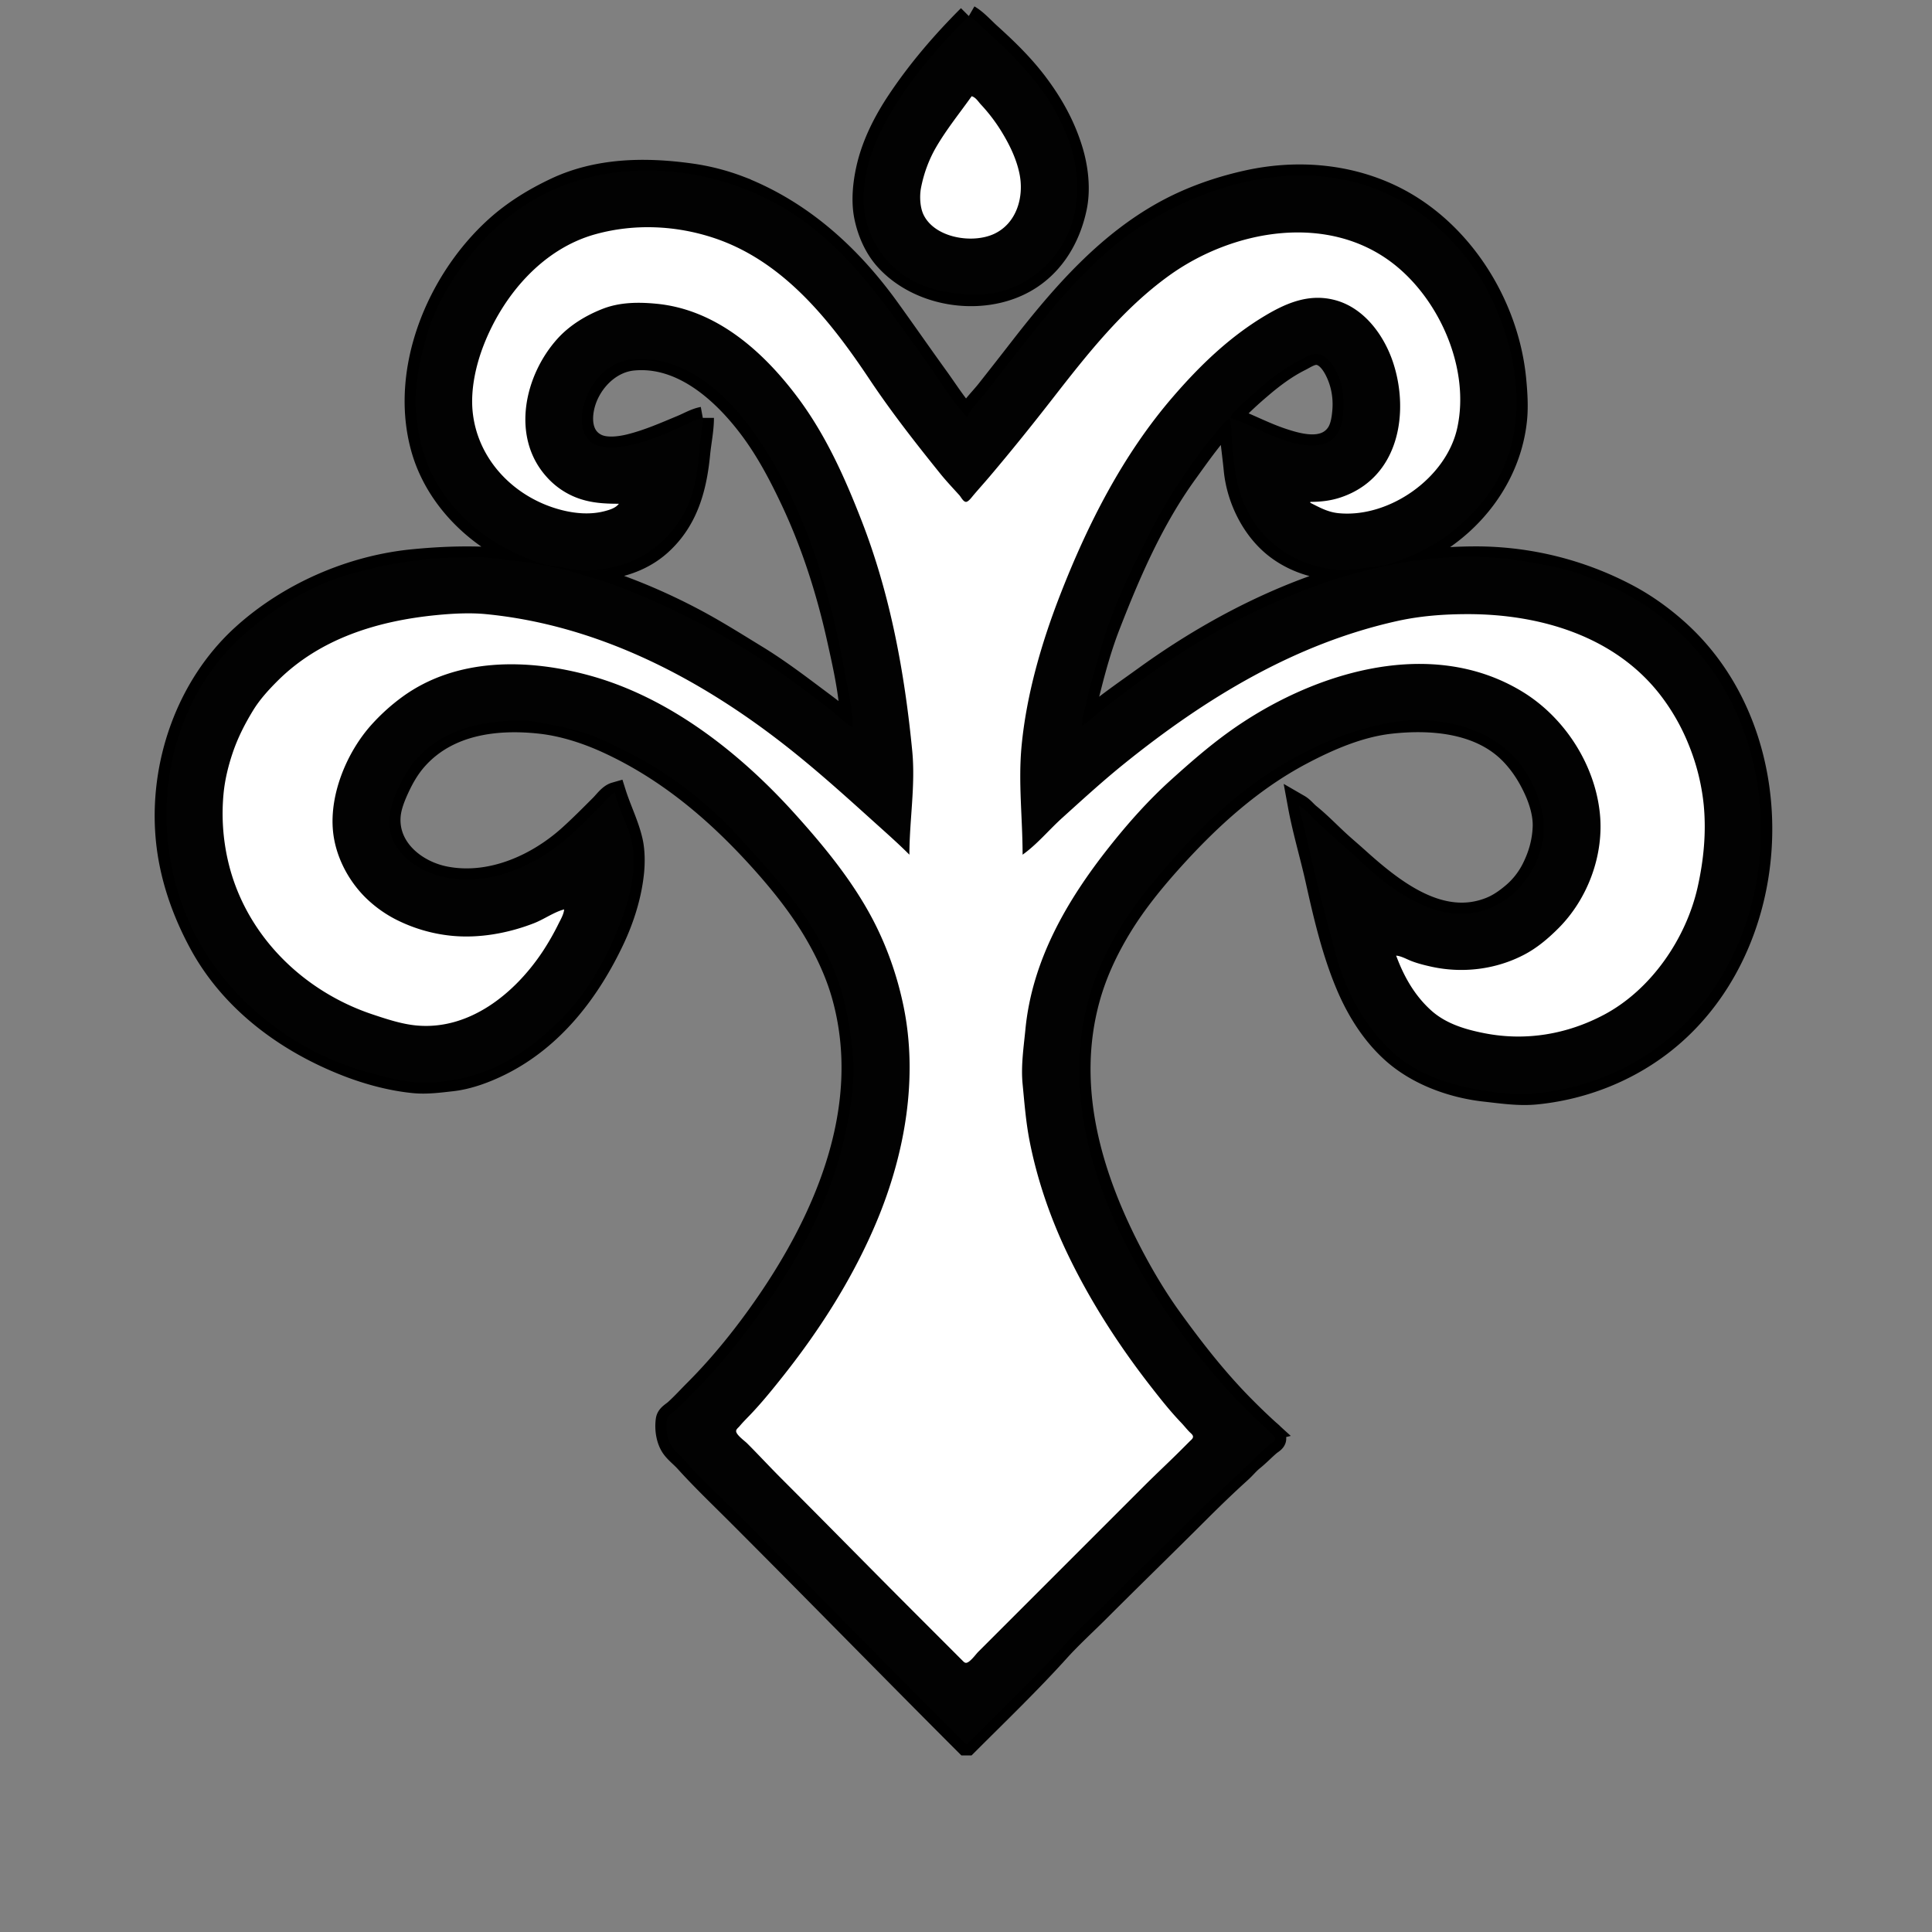 <svg xmlns="http://www.w3.org/2000/svg" xml:space="preserve" width="655.36" height="655.36" viewBox="0 0 173.397 173.397"><rect x="0" y="0" width="173.397" height="173.397" fill="#808080" stroke="none"/><g style="display:inline"><path d="M86.953 1.44c-2.338 2.337-4.514 4.864-6.35 7.62-1.233 1.848-2.28 3.908-2.766 6.095-.304 1.368-.458 2.933-.17 4.318.286 1.37.888 2.762 1.835 3.81 2.873 3.182 8.107 4.081 11.938 2.272 2.822-1.332 4.49-3.965 5.108-6.928.347-1.666.127-3.549-.367-5.165-.665-2.178-1.735-4.101-3.104-5.927-1.25-1.666-2.721-3.096-4.262-4.487-.587-.53-1.182-1.215-1.862-1.609M63.077 37.507c-.653.12-1.258.482-1.863.734-1.53.637-3.04 1.304-4.657 1.708-.872.218-2.114.389-2.963 0-1.307-.6-1.521-1.996-1.27-3.288.417-2.143 2.23-4.184 4.487-4.403 4.385-.426 8.083 2.922 10.527 6.18 1.502 2.003 2.657 4.203 3.711 6.435 1.862 3.942 3.216 8.184 4.163 12.446.423 1.905.858 3.823 1.073 5.758.082.739.254 1.451.254 2.201-1.105-1.017-2.356-1.922-3.556-2.822-1.65-1.238-3.317-2.479-5.08-3.556-1.884-1.152-3.731-2.32-5.673-3.345-5.108-2.695-10.965-4.784-16.764-5.348-2.793-.271-5.599-.186-8.382.085-5.545.54-11.112 2.962-15.24 6.689-5.054 4.562-7.51 11.672-6.858 18.372.32 3.287 1.417 6.433 2.977 9.314 2.83 5.223 7.783 8.845 13.194 10.95 1.9.739 3.986 1.299 6.012 1.496 1.124.109 2.282-.047 3.386-.17 1.5-.166 3.068-.758 4.403-1.425 4.681-2.34 7.903-6.56 10.09-11.19.894-1.895 1.56-4.005 1.763-6.096.083-.855.073-1.875-.113-2.71-.328-1.476-1.04-2.877-1.495-4.317-.497.143-.907.737-1.27 1.1-.92.92-1.832 1.84-2.794 2.71-2.984 2.694-7.147 4.523-11.176 3.74-2.688-.523-5.284-2.634-4.996-5.603.079-.807.415-1.643.748-2.37.449-.979.976-1.9 1.708-2.71 2.825-3.13 7.14-3.656 11.091-3.217 2.05.227 4.138.905 6.011 1.764 5.514 2.527 10.032 6.41 14.055 10.936 1.627 1.83 3.2 3.82 4.46 5.926 1.102 1.847 2.042 3.833 2.624 5.927 2.848 10.254-1.768 20.567-7.705 28.787-1.673 2.317-3.539 4.583-5.56 6.604-.59.59-1.158 1.219-1.778 1.778-.272.245-.701.45-.762.846-.126.828.025 1.87.537 2.54.334.438.789.778 1.157 1.186 1.454 1.61 3.034 3.12 4.572 4.656 6.884 6.885 13.687 13.857 20.574 20.744h.084c2.755-2.755 5.603-5.492 8.213-8.382 1.145-1.268 2.433-2.433 3.64-3.641 2.924-2.923 5.885-5.8 8.806-8.72 1.27-1.27 2.564-2.525 3.895-3.726.38-.343.701-.75 1.1-1.072.532-.428 1.004-.928 1.524-1.37.154-.13.48-.286.48-.521 0-.252-.475-.605-.649-.762a55 55 0 0 1-2.032-1.948c-2.476-2.475-4.614-5.21-6.66-8.043-1.276-1.766-2.42-3.677-3.43-5.588-3.76-7.126-6.167-15.168-3.936-23.199.634-2.285 1.65-4.423 2.878-6.434 1.311-2.146 2.95-4.152 4.629-6.012 3.378-3.741 7.123-7.134 11.599-9.496 2.436-1.286 5.176-2.471 7.959-2.78 3.734-.415 8.155-.054 10.908 2.878.881.94 1.529 1.974 2.06 3.133.472 1.03.838 2.244.79 3.387-.057 1.37-.422 2.599-1.044 3.81a7.2 7.2 0 0 1-1.792 2.215c-.597.497-1.227.938-1.948 1.228-4.553 1.834-8.869-1.697-12.022-4.544-.475-.428-.965-.842-1.44-1.27-.936-.845-1.812-1.777-2.794-2.568-.323-.261-.575-.613-.931-.819.414 2.25 1.084 4.457 1.58 6.689.697 3.133 1.44 6.334 2.682 9.313.943 2.264 2.271 4.427 4.12 6.096 2.228 2.012 5.348 3.144 8.297 3.472 1.498.166 3.046.402 4.572.254 3.991-.388 7.879-1.852 11.092-4.262 11.423-8.567 12.292-27.656 1.693-37.225-1.384-1.25-2.926-2.363-4.572-3.231a29.1 29.1 0 0 0-13.547-3.373c-5.699 0-11.131 1.156-16.425 3.288-4.694 1.89-9.158 4.45-13.293 7.436-1.919 1.387-3.928 2.74-5.672 4.347.027-1.033.4-2.136.649-3.133.492-1.967 1.04-3.944 1.778-5.842 1.867-4.8 3.902-9.506 6.942-13.716 1.206-1.669 2.378-3.365 3.839-4.826.142.49.12 1.018.169 1.524.099 1.017.24 2.03.339 3.048.255 2.631 1.612 5.385 3.725 7 2.192 1.674 4.934 2.151 7.62 1.89 6.997-.68 13.197-6.38 13.885-13.462.112-1.152.027-2.415-.084-3.556-.66-6.784-4.919-13.54-11.176-16.496-4.02-1.898-8.562-2.213-12.87-1.256-2.433.54-4.835 1.37-7.027 2.526-5.414 2.858-9.53 7.581-13.236 12.347a575 575 0 0 1-3.048 3.895c-.592.748-1.41 1.522-1.835 2.37-.995-1.08-1.794-2.366-2.653-3.555-1.48-2.05-2.922-4.131-4.402-6.181-3.462-4.794-7.827-8.746-13.35-10.894a20 20 0 0 0-4.402-1.129c-4.059-.563-8.309-.51-12.107 1.284-1.91.902-3.748 2.025-5.334 3.458-5.25 4.74-8.608 12.802-6.66 19.812 1.623 5.846 7.41 10.26 13.348 10.837 2.805.273 5.873-.242 8.044-2.201 2.4-2.167 3.171-5.043 3.471-8.128.104-1.067.339-2.143.339-3.218m47.328 0c.112-.385.481-.65.762-.931a35 35 0 0 1 1.948-1.778c1.084-.934 2.276-1.83 3.556-2.47.454-.227.984-.608 1.524-.578.81.045 1.383.875 1.707 1.524.583 1.167.788 2.448.663 3.725-.067.688-.185 1.463-.62 2.032-1.154 1.51-3.366.901-4.883.395-1.595-.531-3.086-1.34-4.657-1.919z" id="tree_svg" display="inline" fill="#fff" stroke="#000" stroke-width="2"/><path d="M86.953 1.44c-2.326 2.325-4.577 4.843-6.35 7.62-1.272 1.99-2.364 4.096-2.85 6.434-.26 1.247-.347 2.723-.085 3.98.537 2.58 2.23 4.78 4.628 5.912 1.387.655 2.818.884 4.318 1.03 1.552.15 3.224-.1 4.657-.776 2.965-1.4 5.017-4.26 5.334-7.521.167-1.718.013-3.432-.537-5.08a18.4 18.4 0 0 0-3.104-5.673c-1.295-1.608-2.704-3.022-4.233-4.403-.562-.506-1.128-1.147-1.778-1.524m.254 7.197c.382.11.579.479.846.762a15.2 15.2 0 0 1 1.962 2.625c.658 1.103 1.216 2.283 1.481 3.556.43 2.065-.232 4.448-2.257 5.404-1.93.911-5.303.387-6.336-1.679-.339-.677-.384-1.717-.24-2.455.246-1.268.707-2.53 1.355-3.641.946-1.623 2.104-3.046 3.189-4.572M49.36 50.716v.084c-.682-.018-1.355-.263-2.032-.339-1.243-.138-2.48-.302-3.726-.423-.718-.07-1.479 0-2.201 0-3.398 0-6.638.56-9.906 1.468-3.411.947-6.544 2.847-9.229 5.122-8.73 7.396-9.55 21.03-3.02 30.07 3.328 4.608 8.232 7.996 13.688 9.512 1.36.377 2.742.766 4.149.903 1.7.165 3.533-.083 5.165-.537 3.297-.916 6.033-2.94 8.382-5.39 2.238-2.336 3.867-5.325 5.023-8.297.873-2.245 1.575-4.978 1.044-7.366-.334-1.507-1.217-2.892-1.495-4.403-.542.313-.994.909-1.44 1.355-.862.862-1.72 1.724-2.624 2.54-3.102 2.8-7.609 4.74-11.769 3.584-1.982-.55-4.186-2.114-4.403-4.346-.128-1.322.34-2.654.918-3.81.422-.845.894-1.658 1.538-2.371 1.884-2.088 4.56-3.038 7.281-3.302 1.125-.11 2.353-.19 3.471.028 1.195.232 2.377.435 3.556.762 1.889.525 3.628 1.428 5.334 2.329 3.43 1.81 6.719 4.42 9.314 7.295 2.314 2.564 4.678 5.077 6.49 8.043 1.13 1.85 2.125 3.82 2.71 5.927.497 1.79.78 3.58.96 5.419.24 2.476-.202 5.054-.734 7.45-1.253 5.637-4.057 10.919-7.423 15.579-1.768 2.448-3.677 4.89-5.813 7.027-.647.647-1.27 1.335-1.948 1.948-.272.245-.701.45-.762.846-.126.828.025 1.87.537 2.54.284.373.67.66.973 1.016 1.45 1.71 3.169 3.24 4.756 4.826 6.884 6.885 13.686 13.856 20.574 20.744h.084c2.98-2.98 6.067-5.932 8.89-9.06 1.065-1.18 2.263-2.262 3.387-3.386 2.783-2.783 5.6-5.516 8.382-8.298 1.737-1.736 3.588-3.358 5.334-5.08.374-.368.776-.743 1.185-1.072.157-.127.48-.303.48-.536 0-.241-.407-.523-.564-.678-.666-.656-1.368-1.282-2.032-1.947-2.324-2.323-4.4-4.873-6.322-7.535-6.213-8.603-10.99-19.863-7.45-30.48.572-1.72 1.361-3.364 2.285-4.911 1.62-2.713 3.708-5.118 5.814-7.45 4.92-5.45 11.193-9.82 18.457-11.233 4.066-.79 9.066.234 11.74 3.612.78.985 1.356 2.117 1.75 3.302.343 1.029.502 2.129.396 3.218-.135 1.38-.723 2.786-1.538 3.894-.52.705-1.117 1.347-1.849 1.835a7.7 7.7 0 0 1-1.863.931c-4.306 1.435-8.62-1.939-11.514-4.713-.49-.469-1.021-.9-1.524-1.355-.653-.589-1.296-1.189-1.948-1.778-.543-.49-1.064-1.16-1.693-1.524.045.572.27 1.134.395 1.694.214.962.464 1.917.677 2.878.653 2.936 1.449 5.814 2.216 8.721.871 3.303 2.626 6.585 5.179 8.89 1.89 1.706 4.403 2.65 6.858 3.16 1.895.396 3.975.67 5.926.48 3.842-.373 7.617-1.742 10.753-4.007 10.693-7.723 12.422-24.2 4.685-34.516-1.996-2.66-4.623-4.868-7.564-6.42-1.193-.63-2.458-1.102-3.725-1.595-1.379-.536-2.876-.792-4.318-1.072-2.86-.556-5.976-.679-8.89-.395-1.124.109-2.276.235-3.387.451-.554.108-1.128.296-1.693.31V50.8c.575-.015 1.15-.242 1.693-.423 1.207-.402 2.302-.933 3.387-1.58 1.195-.715 2.234-1.586 3.217-2.569a14.3 14.3 0 0 0 2.526-3.387c2.809-5.321 1.588-11.84-1.1-16.933-1.1-2.083-2.652-3.935-4.389-5.503a18.3 18.3 0 0 0-4.403-2.95c-7.101-3.353-15.353-1.36-21.759 2.555-4.387 2.68-7.8 6.83-10.95 10.809-1.111 1.403-2.203 2.82-3.302 4.233-.593.763-1.403 1.508-1.835 2.37-1.454-1.579-2.582-3.51-3.838-5.249-3.575-4.95-7.014-10.098-12.333-13.349-6.357-3.885-14.894-4.844-21.675-1.453-3.266 1.633-5.97 4.241-7.987 7.267-1.11 1.667-2.113 3.561-2.652 5.503-.615 2.212-1.186 4.623-.96 6.943.18 1.843.57 3.644 1.369 5.334 1.218 2.58 3.386 4.836 5.828 6.294a20.4 20.4 0 0 0 2.878 1.439c.599.241 1.297.547 1.948.564m68.241-5.588v-.084c.929 0 1.824-.1 2.71-.395.76-.254 1.463-.601 2.116-1.073 3.427-2.475 3.838-7.338 2.596-11.063-.803-2.411-2.57-4.847-5.136-5.56-2.323-.645-4.37.2-6.35 1.383-3.204 1.914-5.876 4.498-8.297 7.31-4.489 5.212-7.641 11.447-10.104 17.78-1.665 4.281-2.999 8.892-3.443 13.462-.32 3.288.085 6.528.085 9.821 1.297-.922 2.373-2.235 3.556-3.302 1.835-1.657 3.66-3.33 5.588-4.882 7.278-5.863 15.288-10.745 24.468-12.785 2.086-.464 4.213-.621 6.35-.621 6.371 0 13.04 1.91 17.16 7.112a18.7 18.7 0 0 1 2.68 4.657 19.5 19.5 0 0 1 1.327 5.334c.241 2.48.002 4.944-.536 7.366-1.03 4.637-4.184 9.255-8.439 11.5-3.303 1.744-6.989 2.367-10.668 1.651-1.724-.335-3.486-.85-4.826-2.06-1.49-1.346-2.45-3.06-3.132-4.91.454.035.926.312 1.354.48.567.22 1.188.376 1.778.507 2.819.626 5.827.262 8.382-1.086 1.155-.61 2.13-1.44 3.048-2.357 2.619-2.618 4.086-6.535 3.726-10.245-.43-4.423-3.157-8.664-6.943-10.978-8.334-5.093-19.068-1.667-26.416 3.64-1.828 1.32-3.495 2.783-5.165 4.29-2.02 1.825-3.843 3.879-5.531 6.012-3.786 4.782-6.906 10.158-7.507 16.34-.156 1.606-.413 3.278-.254 4.911.165 1.7.293 3.396.62 5.08.662 3.402 1.813 6.781 3.288 9.906 2.018 4.273 4.623 8.345 7.55 12.107.877 1.128 1.778 2.272 2.766 3.302.263.275.493.574.762.847.108.11.31.252.31.423 0 .172-.202.314-.31.424l-.762.762c-1.088 1.088-2.213 2.128-3.302 3.217l-11.938 11.938-2.964 2.963c-.228.229-.764.988-1.1.988-.14 0-.248-.137-.339-.226-.285-.28-.564-.564-.847-.846l-3.386-3.387c-4.02-4.02-8-8.084-12.023-12.107-1.029-1.03-2.016-2.101-3.048-3.133-.228-.228-.988-.764-.988-1.1 0-.17.198-.306.297-.424.298-.358.622-.679.945-1.016 1.068-1.114 2.061-2.345 3.02-3.556 3.369-4.255 6.308-8.909 8.382-13.885 2.512-6.03 3.713-12.859 2.37-19.304-.562-2.7-1.5-5.365-2.78-7.79-1.834-3.476-4.388-6.575-7.013-9.482C66.4 67.567 60.116 62.626 53.001 60.65c-5.561-1.545-11.96-1.668-16.848 1.862a18 18 0 0 0-2.794 2.512c-2.208 2.446-3.796 6.23-3.472 9.567.212 2.173 1.278 4.282 2.794 5.842a11.1 11.1 0 0 0 2.71 2.018 14.1 14.1 0 0 0 5.164 1.538c2.46.24 5.068-.235 7.366-1.129.903-.35 1.793-1 2.71-1.241-.035.438-.3.88-.494 1.27a23 23 0 0 1-1.454 2.54c-2.502 3.754-6.579 7.067-11.345 6.604-1.308-.127-2.65-.573-3.895-.988-6.368-2.123-11.534-7.273-13.01-13.914a18.9 18.9 0 0 1-.367-5.926c.117-1.201.408-2.41.79-3.556.464-1.393 1.1-2.647 1.863-3.895.588-.963 1.378-1.83 2.173-2.625 3.842-3.842 9.043-5.414 14.309-5.926 1.405-.137 2.985-.223 4.402-.085 9.881.96 18.89 5.576 26.67 11.628 2.774 2.157 5.356 4.48 7.959 6.83 1.138 1.027 2.301 2.047 3.387 3.132 0-3.1.555-6.21.254-9.313-.683-7.027-1.96-14.014-4.544-20.659-1.515-3.896-3.225-7.715-5.757-11.091-3.106-4.142-7.299-7.863-12.644-8.382-1.613-.157-3.289-.147-4.826.451-1.502.584-2.97 1.47-4.064 2.681-2.97 3.29-4.19 8.79-1.016 12.362a6.95 6.95 0 0 0 2.54 1.834c1.304.544 2.583.621 3.98.621-.27.38-.828.546-1.27.663-1.244.328-2.578.224-3.81-.084-4.221-1.056-7.617-4.483-8.044-8.876-.19-1.96.283-4.113.988-5.927 1.731-4.452 5.247-8.637 10.019-9.962 3.486-.969 7.235-.806 10.668.338 6.207 2.07 10.421 7.392 13.941 12.672 1.963 2.944 4.135 5.717 6.35 8.467.543.673 1.142 1.305 1.722 1.947.14.155.35.593.593.593.217 0 .535-.442.663-.593.483-.57.985-1.123 1.467-1.693 1.95-2.3 3.835-4.646 5.687-7.028 3.096-3.98 6.264-8.001 10.386-10.978 5.766-4.164 14.334-5.688 20.235-1.016 4.146 3.282 6.81 9.458 5.645 14.704-.992 4.464-6.094 8.062-10.64 7.62-.975-.095-1.692-.508-2.54-.932m-7.197-7.62c.151-.381.473-.642.762-.931.598-.598 1.233-1.134 1.863-1.693 1.1-.977 2.332-1.882 3.64-2.554.456-.234.983-.595 1.525-.565.593.033 1.012.472 1.34.917.661.898 1.015 2.106 1.03 3.218.015 1.064.025 2.202-.62 3.132-.893 1.285-2.83 1.008-4.121.65-1.889-.525-3.566-1.588-5.419-2.174M76.54 65.278c-.762-.42-1.425-1.127-2.117-1.665a131 131 0 0 0-3.725-2.794c-4.665-3.369-9.667-6.031-14.986-8.1a39 39 0 0 0-3.641-1.185c-.876-.244-1.8-.578-2.71-.65V50.8c.787 0 1.589.263 2.371.339 1.247.12 2.613-.035 3.81-.367 2.9-.806 5.204-2.952 6.322-5.73.669-1.66.79-3.417.96-5.164.076-.787.254-1.577.254-2.37-.683.143-1.398.54-2.032.832-1.49.683-3.045 1.315-4.657 1.65-.941.197-2.154.321-3.048-.126-1.097-.548-1.27-2.032-1.044-3.119.452-2.173 2.08-4.258 4.43-4.487 4.537-.441 8.303 2.918 10.782 6.35 3.855 5.338 6.196 11.882 7.62 18.288.381 1.718.68 3.442 1.016 5.165.203 1.047.395 2.147.395 3.217m33.782-27.686c.268.638.186 1.587.254 2.286.147 1.52.303 3.11.79 4.572 1.29 3.87 4.61 6.3 8.608 6.689 1.273.123 2.48-.254 3.725-.254v.084c-.625.05-1.255.286-1.863.438-1.701.425-3.361 1.015-4.995 1.65-4.935 1.92-9.642 4.552-13.97 7.677a143 143 0 0 0-4.064 3.048c-.557.433-1.081.988-1.693 1.327 0-.705.243-1.433.395-2.117.331-1.492.776-2.93 1.185-4.403.64-2.304 1.538-4.622 2.554-6.773 1.359-2.877 2.717-5.704 4.502-8.382 1.007-1.511 2.03-3.023 3.217-4.403.41-.476.81-1.124 1.355-1.439" style="fill:#020202;stroke:none"/></g></svg>